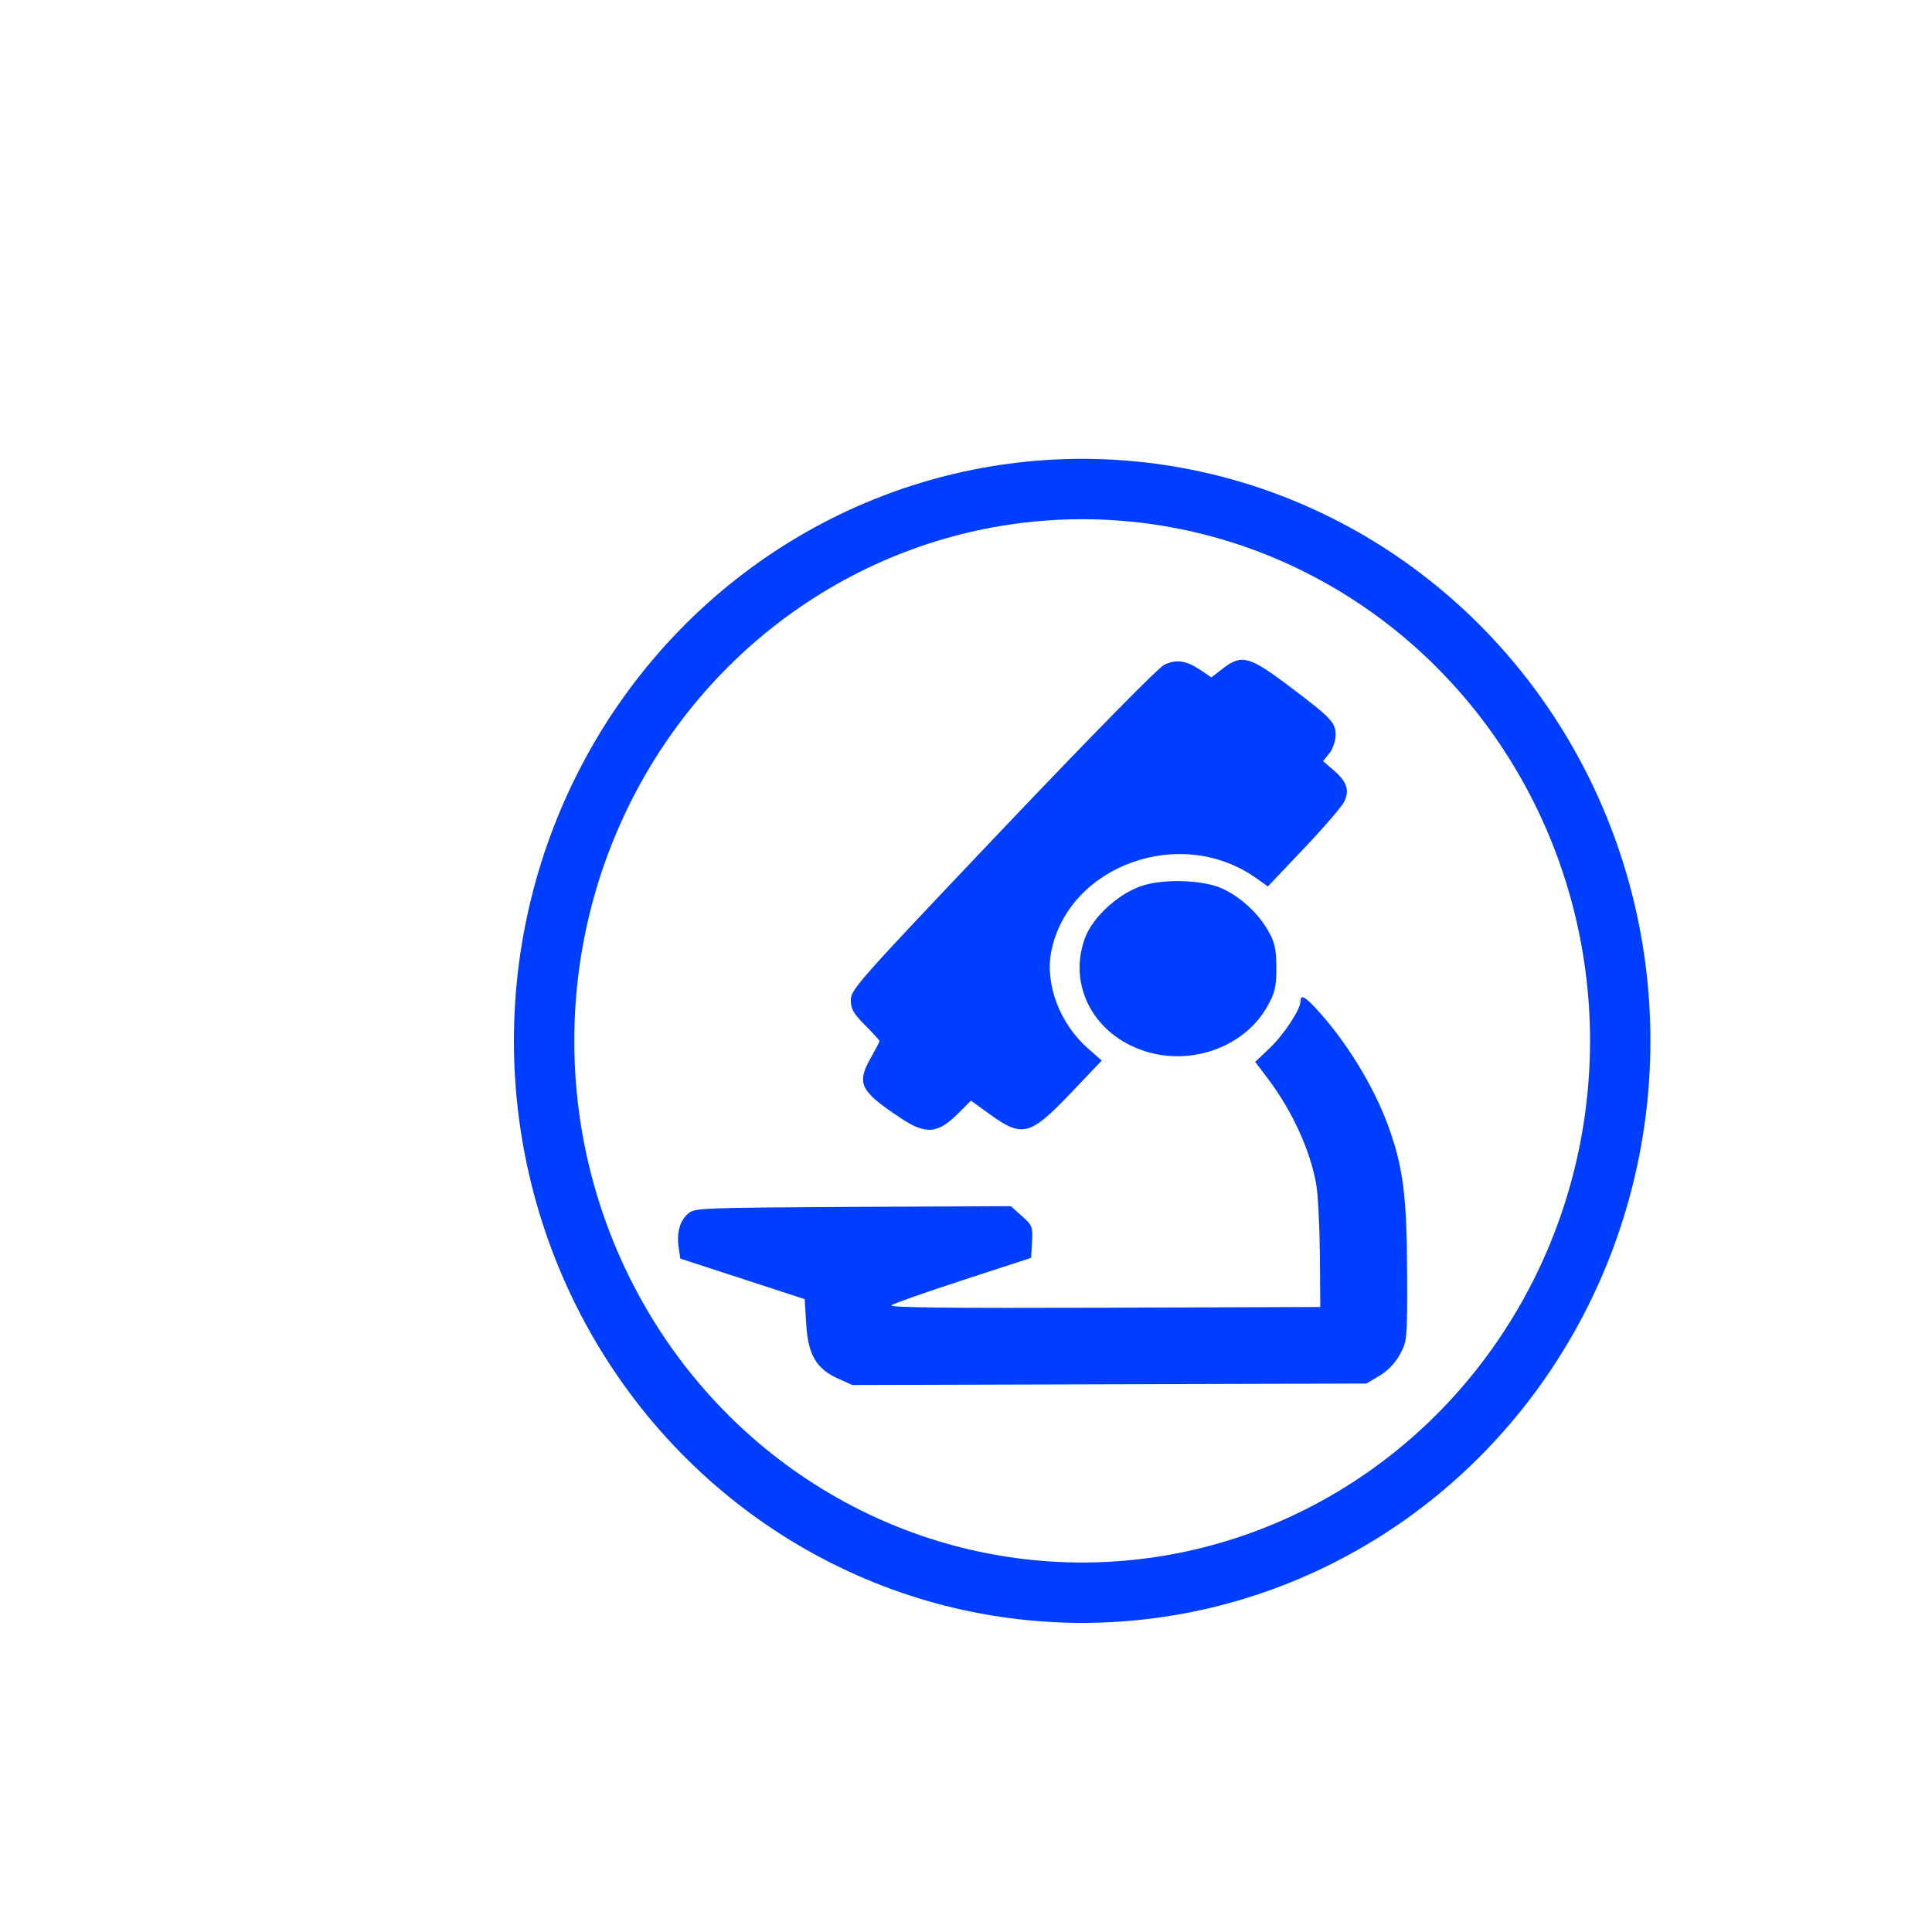 <?xml version="1.0" encoding="UTF-8" standalone="no"?>
<!-- Created with Inkscape (http://www.inkscape.org/) -->

<svg
   xmlns:dc="http://purl.org/dc/elements/1.1/"
   xmlns:cc="http://creativecommons.org/ns#"
   xmlns:rdf="http://www.w3.org/1999/02/22-rdf-syntax-ns#"
   xmlns:svg="http://www.w3.org/2000/svg"
   xmlns="http://www.w3.org/2000/svg"
   xmlns:sodipodi="http://sodipodi.sourceforge.net/DTD/sodipodi-0.dtd"
   xmlns:inkscape="http://www.inkscape.org/namespaces/inkscape"
   id="svg3336"
   version="1.1"
   inkscape:version="0.91 r13725"
   width="16"
   height="16"
   viewBox="0 0 16 16"
   sodipodi:docname="microscopesyo.svg">
  <defs
     id="defs3340" />
  <sodipodi:namedview
     pagecolor="#ffffff"
     bordercolor="#666666"
     borderopacity="1"
     objecttolerance="10"
     gridtolerance="10"
     guidetolerance="10"
     inkscape:pageopacity="0"
     inkscape:pageshadow="2"
     inkscape:window-width="1536"
     inkscape:window-height="801"
     id="namedview3338"
     showgrid="false"
     inkscape:zoom="39.5"
     inkscape:cx="4.2658228"
     inkscape:cy="8"
     inkscape:window-x="-8"
     inkscape:window-y="-8"
     inkscape:window-maximized="1"
     inkscape:current-layer="svg3336" />
  <path
     style="fill:#003eff;fill-opacity:1;stroke:none;stroke-opacity:1"
     d="M 6.945,11.419 C 6.762,11.338 6.692,11.222 6.677,10.969 l -0.013,-0.21 -0.515,-0.168 -0.515,-0.168 -0.014,-0.095 c -0.018,-0.121 0.012,-0.224 0.083,-0.281 0.053,-0.043 0.117,-0.045 1.362,-0.052 l 1.306,-0.006 0.092,0.082 c 0.086,0.076 0.091,0.09 0.084,0.214 l -0.008,0.132 -0.564,0.184 c -0.31,0.101 -0.577,0.195 -0.593,0.209 -0.021,0.019 0.465,0.024 1.762,0.02 l 1.79,-0.006 -0.003,-0.434 C 10.928,10.152 10.915,9.889 10.9,9.806 10.85,9.525 10.703,9.204 10.504,8.938 L 10.395,8.794 10.514,8.681 c 0.119,-0.113 0.256,-0.321 0.256,-0.389 0,-0.056 0.033,-0.042 0.122,0.053 0.249,0.266 0.482,0.644 0.604,0.978 0.123,0.337 0.155,0.581 0.157,1.208 0.002,0.559 3.2e-4,0.578 -0.061,0.688 -0.039,0.071 -0.102,0.136 -0.17,0.176 l -0.107,0.063 -2.128,0.006 -2.128,0.006 -0.114,-0.051 z M 7.452,9.255 C 7.118,9.032 7.09,8.972 7.218,8.749 c 0.036,-0.064 0.066,-0.121 0.066,-0.127 0,-0.006 -0.053,-0.065 -0.119,-0.131 -0.098,-0.098 -0.119,-0.135 -0.119,-0.21 0,-0.086 0.07,-0.164 1.255,-1.412 0.741,-0.78 1.29,-1.338 1.34,-1.363 0.101,-0.049 0.182,-0.037 0.304,0.045 l 0.087,0.059 0.093,-0.072 c 0.156,-0.121 0.219,-0.105 0.54,0.136 0.357,0.269 0.396,0.309 0.396,0.409 0,0.053 -0.022,0.118 -0.052,0.156 l -0.052,0.064 0.089,0.077 c 0.108,0.093 0.132,0.164 0.087,0.258 -0.018,0.039 -0.168,0.213 -0.333,0.387 l -0.3,0.316 -0.096,-0.068 C 9.782,6.829 8.848,7.165 8.706,7.88 8.653,8.149 8.776,8.476 9.008,8.681 L 9.124,8.783 8.874,9.046 C 8.529,9.408 8.468,9.424 8.193,9.225 L 8.041,9.115 7.946,9.21 C 7.767,9.392 7.67,9.401 7.452,9.255 Z M 9.484,8.706 C 9.057,8.571 8.839,8.158 8.987,7.764 9.054,7.587 9.276,7.389 9.473,7.331 9.659,7.276 9.972,7.289 10.123,7.359 c 0.148,0.068 0.292,0.199 0.375,0.342 0.059,0.101 0.071,0.153 0.072,0.309 0.001,0.159 -0.01,0.208 -0.072,0.32 C 10.313,8.666 9.872,8.83 9.484,8.706 Z"
     id="path3346"
     inkscape:connector-curvature="0" />
  <ellipse
     style="fill:#003eff;fill-opacity:0;stroke:#003eff;stroke-opacity:1;opacity:1;stroke-width:0.5;stroke-miterlimit:4;stroke-dasharray:none"
     id="path4158"
     cx="8.962"
     cy="8.62"
     rx="4.456"
     ry="4.57" />
</svg>

